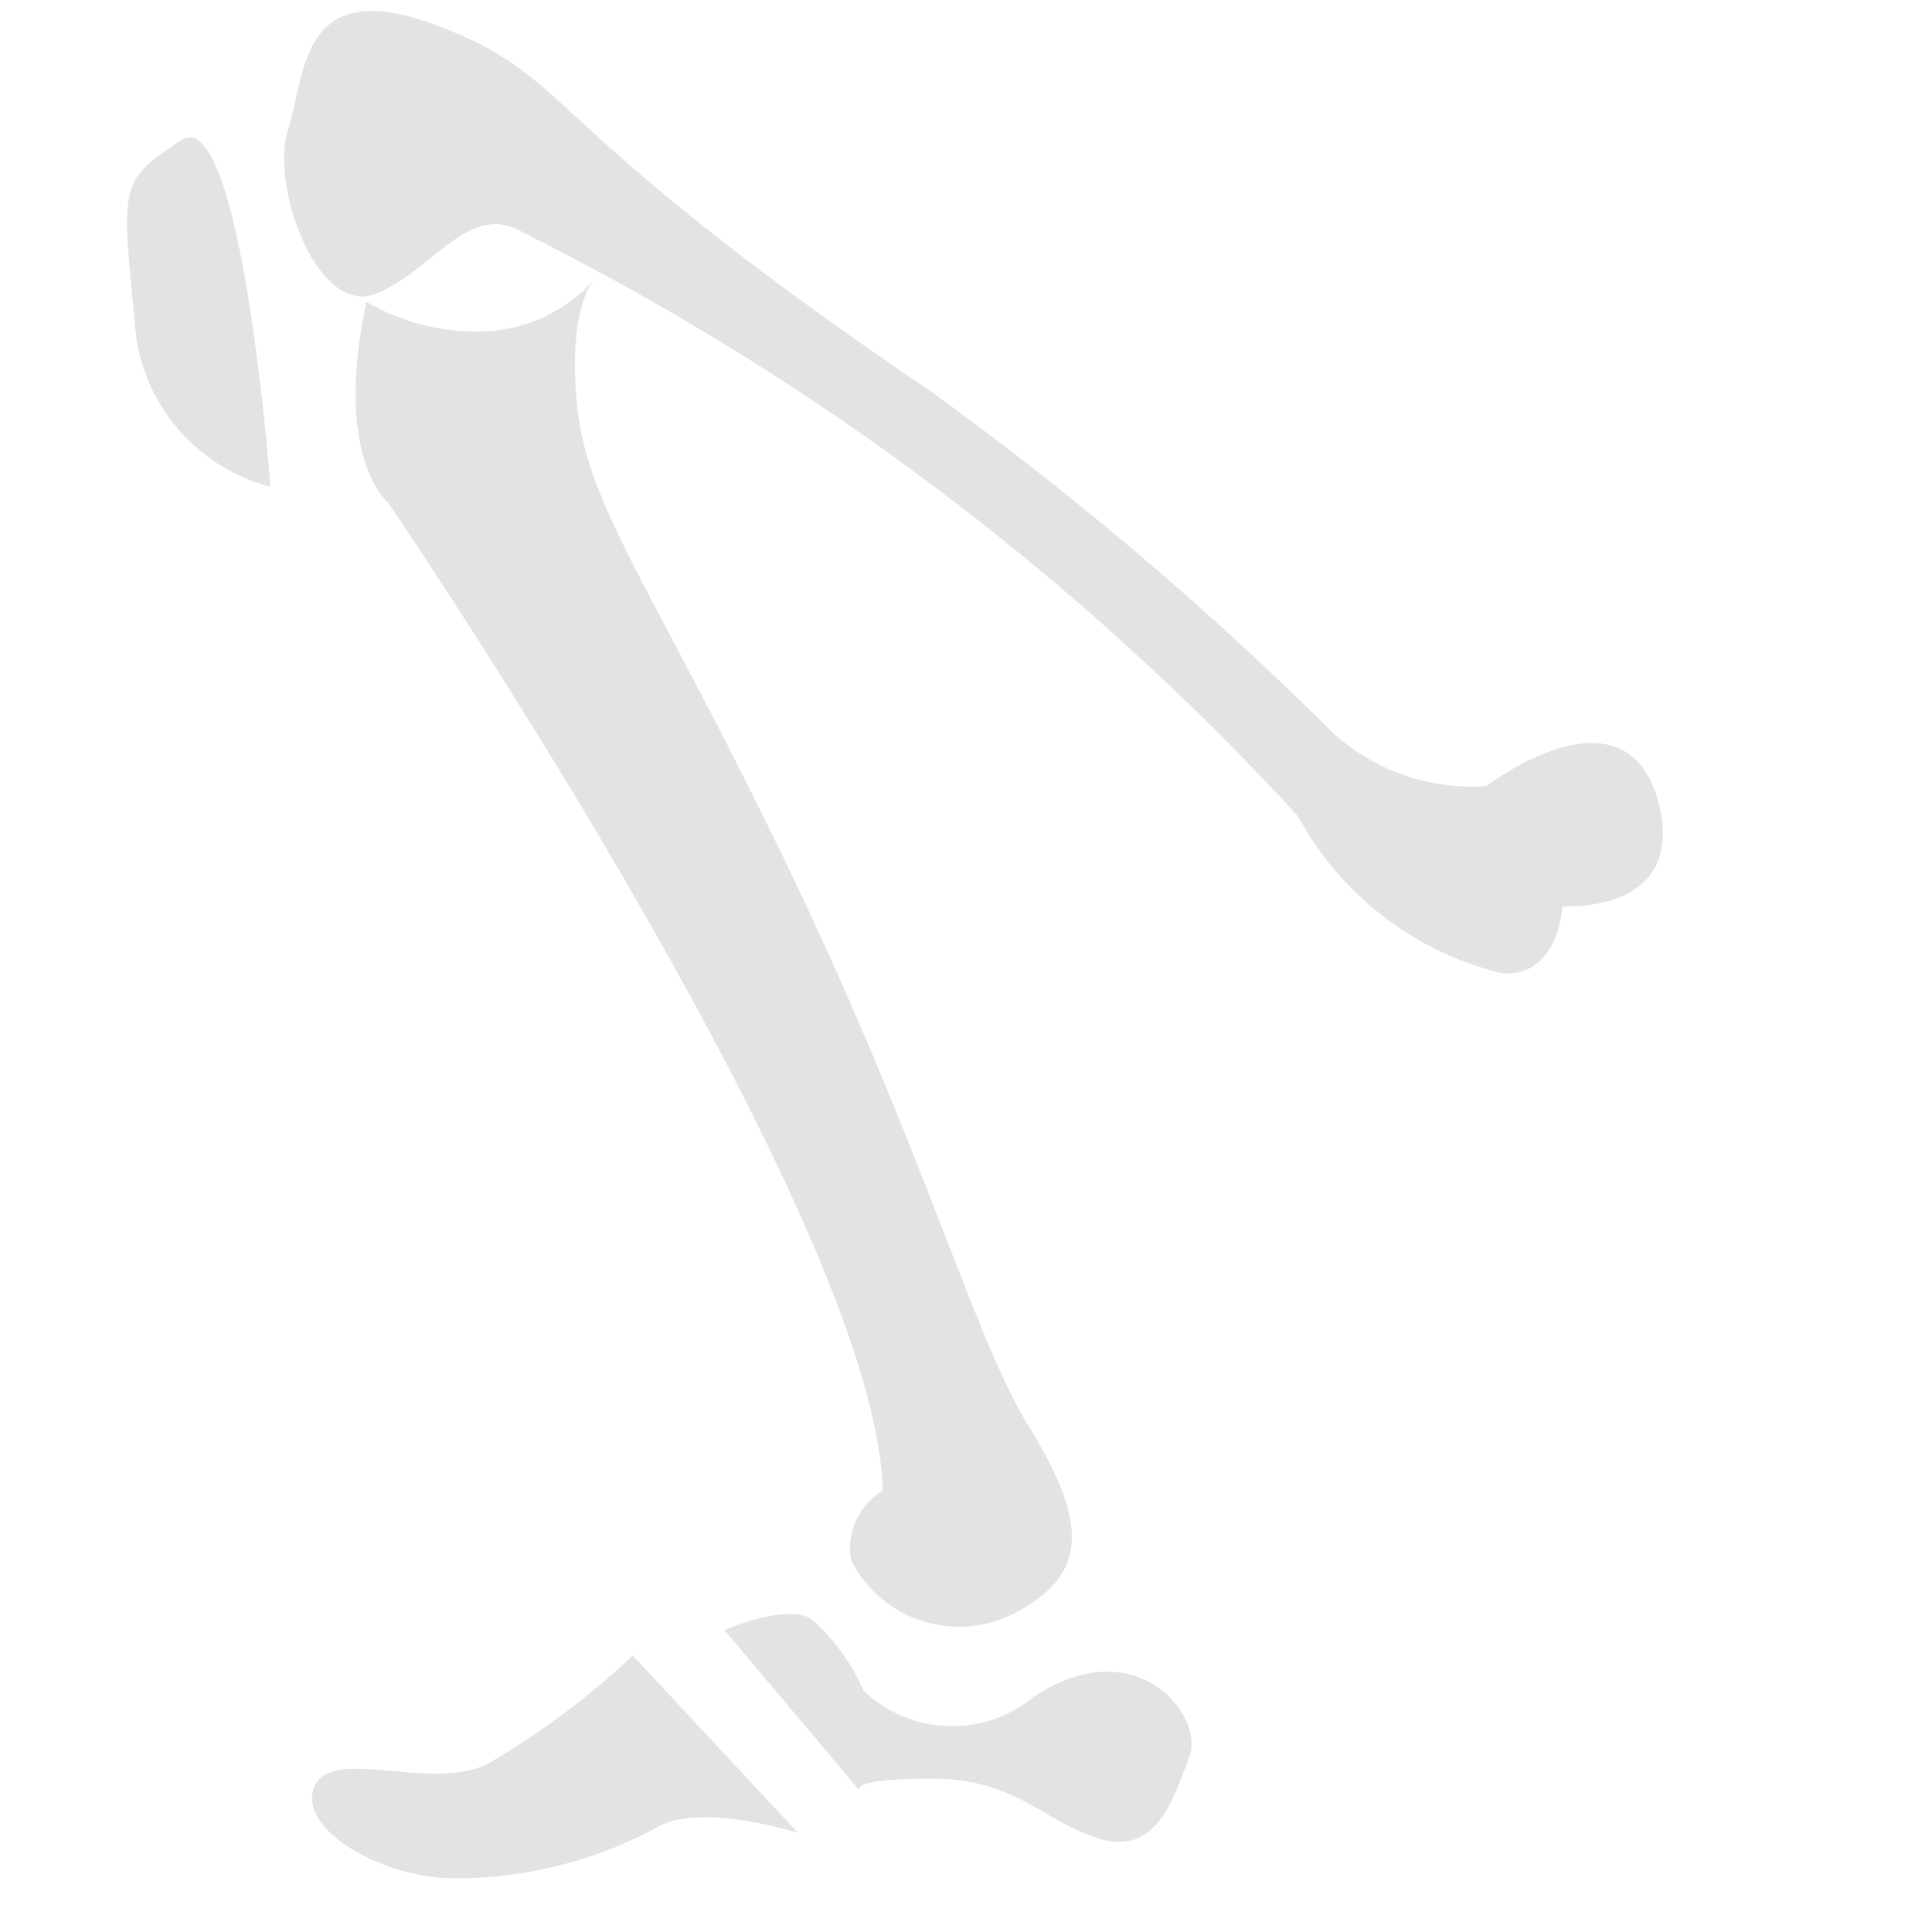 <svg id="Calque_1" data-name="Calque 1" xmlns="http://www.w3.org/2000/svg" viewBox="0 0 32 32"><defs><style>.cls-1{fill:#e3e3e3;}</style></defs><title>leg_l</title><path class="cls-1" d="M27.45,13.22c-.58-1.93-2.83-.2-2.83-.2a3.42,3.42,0,0,1-2.54-.88,55.57,55.57,0,0,0-6.71-5.69C8.81,2,9.57,1.31,7.26.43s-2.19.8-2.49,1.72.49,3.12,1.47,2.71,1.53-1.55,2.44-1A44.24,44.24,0,0,1,21.5,13.52a5.24,5.24,0,0,0,3.38,2.6c.94.07,1-1.11,1-1.11S28,15.16,27.45,13.22Z"/><path class="cls-1" d="M3,2.32C2,3,2,3,2.23,5.3A3,3,0,0,0,4.48,8.06S4,1.68,3,2.32Z"/><path class="cls-1" d="M6.07,5c-.56,2.58.36,3.33.36,3.33s8.1,11.86,8.19,16.36a1.11,1.11,0,0,0-.52,1.16,2,2,0,0,0,2.81.81c1.21-.67,1-1.62.11-3.07S15.28,19,13.08,14.42s-3.35-6-3.52-7.69.3-2.12.3-2.12a2.55,2.55,0,0,1-1.92.88A3.6,3.6,0,0,1,6.07,5Z"/><path class="cls-1" d="M14.3,28a2.13,2.13,0,0,0,2.83.1c1.7-1.12,2.83.33,2.57,1s-.53,1.63-1.47,1.36-1.38-1-2.8-1-1.19.2-1.19.2L12,27s1-.44,1.43-.19A3.3,3.3,0,0,1,14.3,28Z"/><path class="cls-1" d="M10.48,27.42l2.74,2.94s-1.64-.53-2.36-.08a7,7,0,0,1-3.34.83c-1.18,0-2.58-.8-2.32-1.5s1.89.06,2.85-.38A13,13,0,0,0,10.48,27.42Z"/></svg>